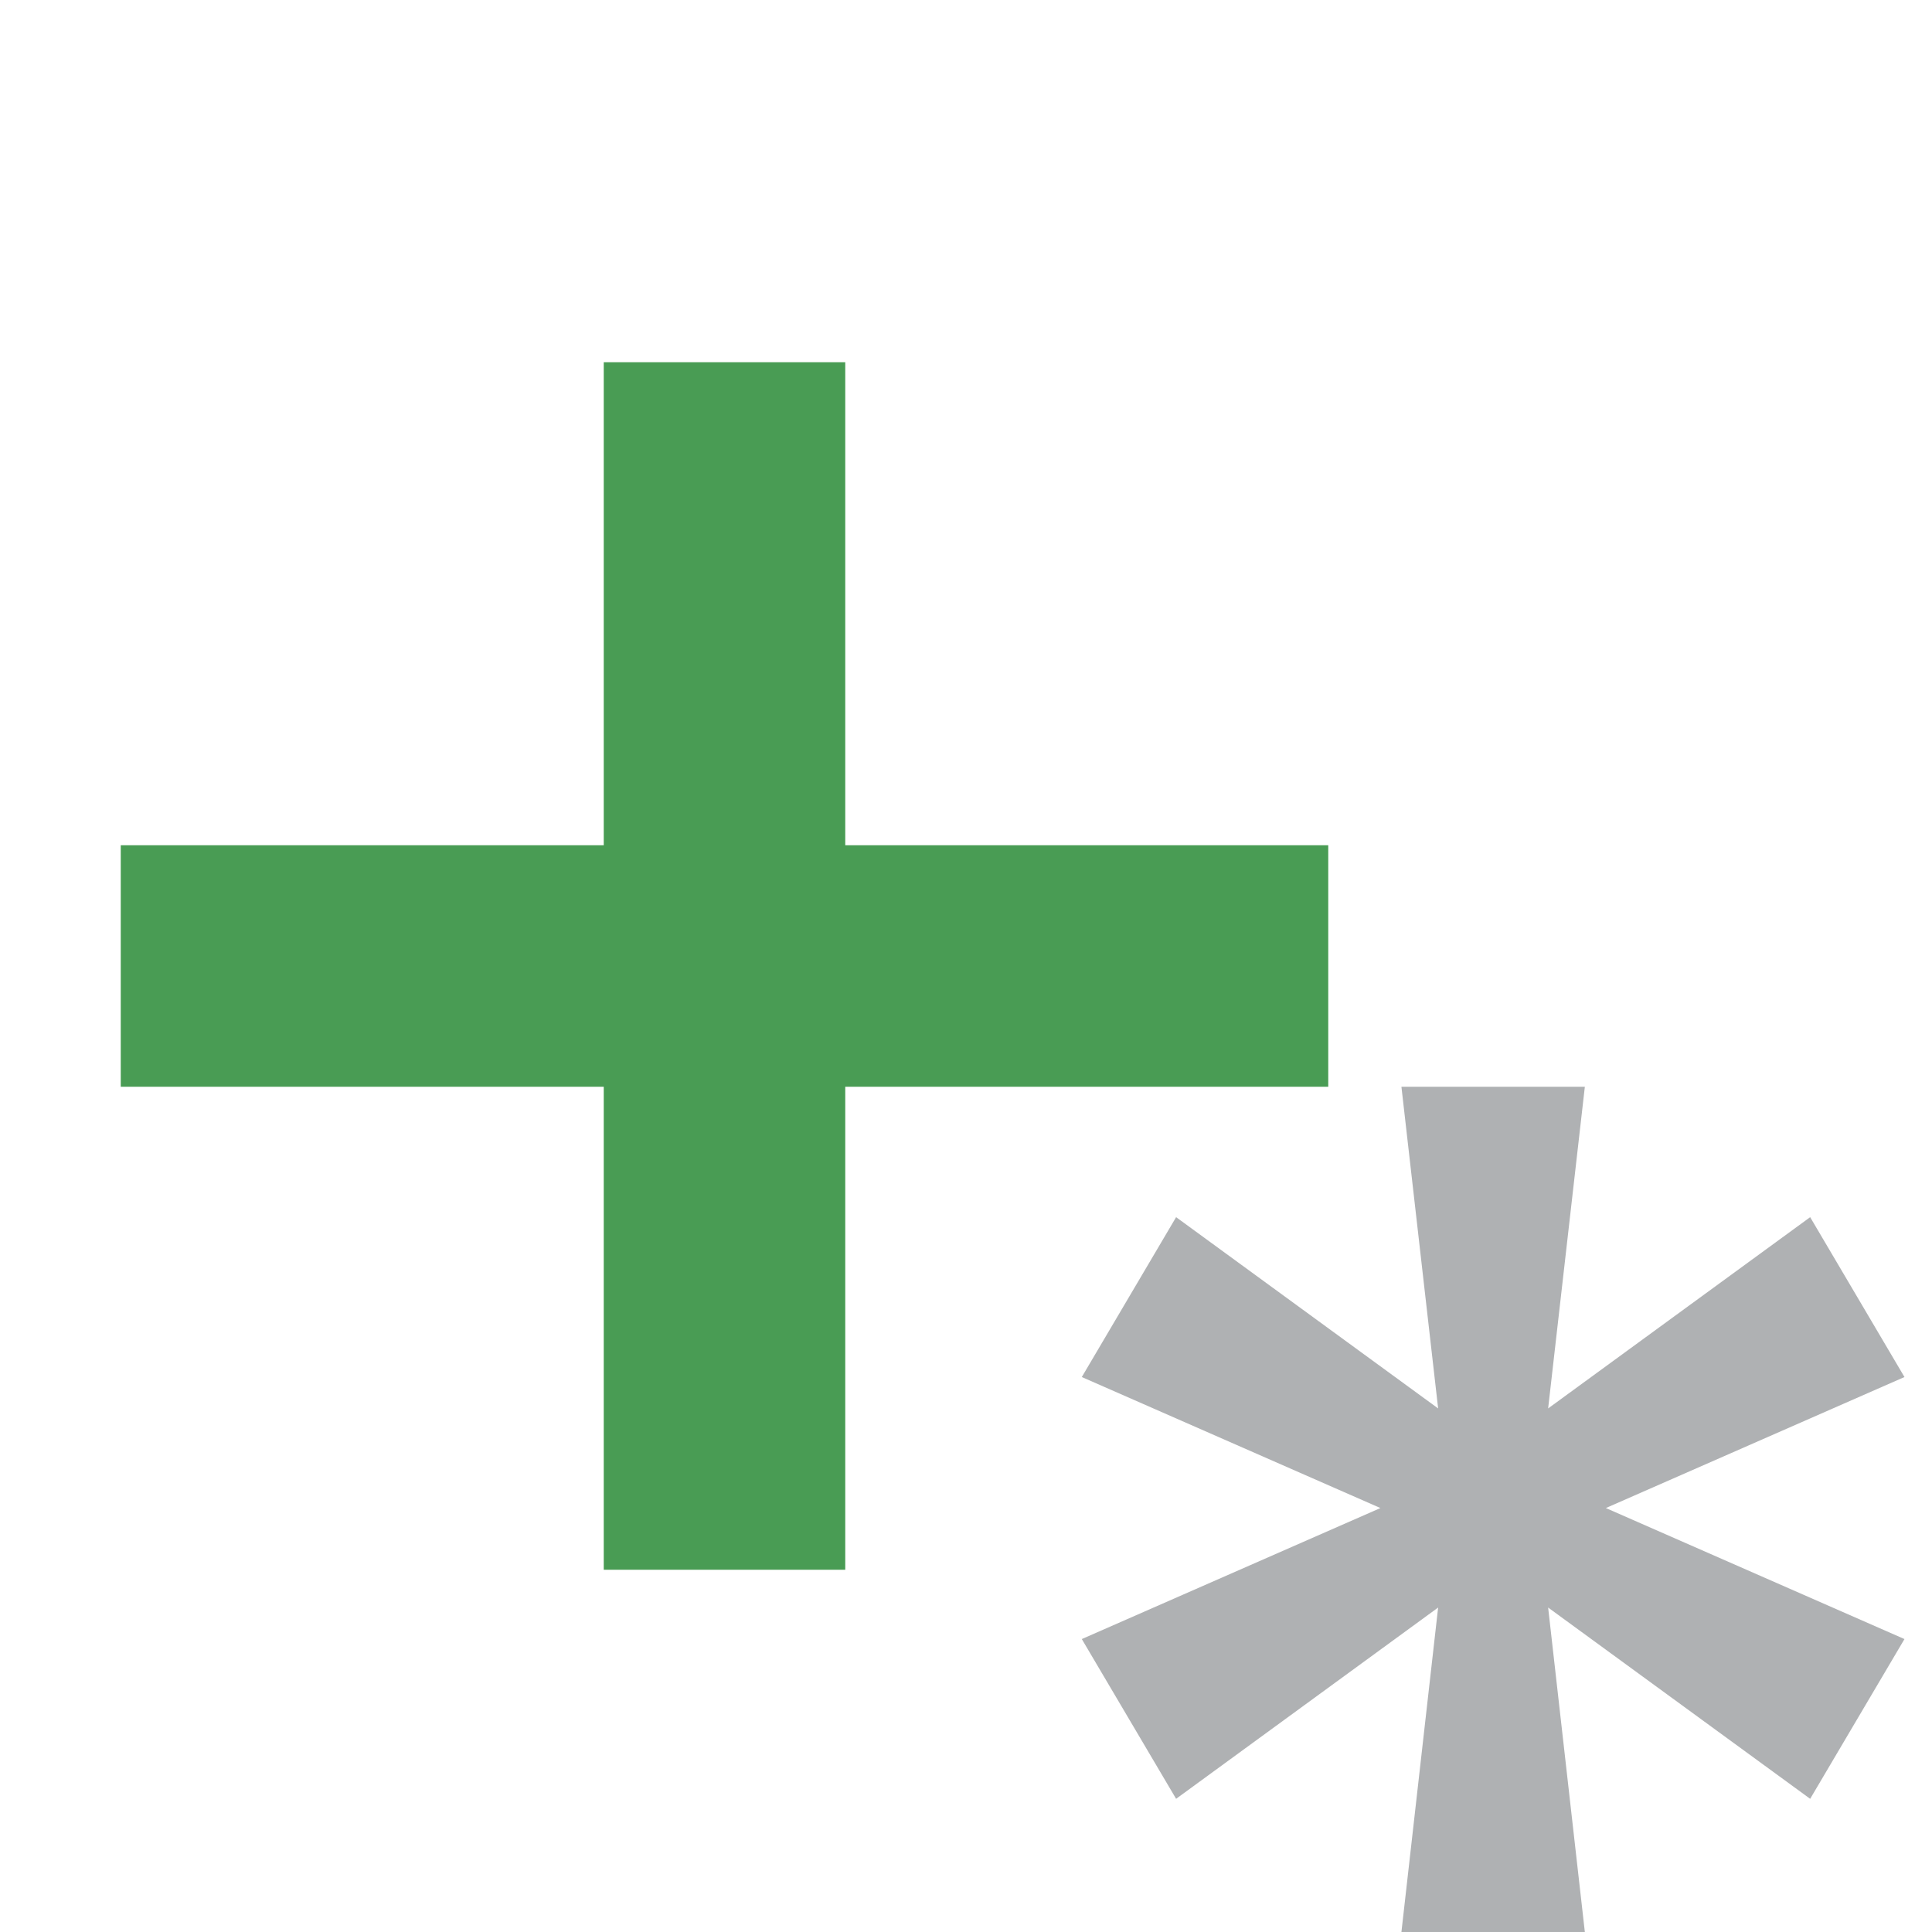 <svg xmlns="http://www.w3.org/2000/svg" width="16" height="16" viewBox="0 0 16 16">
    <g>
        <rect x="5" y="3" width="2" height="10" style="fill:#499c54;"/>
        <path d="M11,9l0,-2l-10,0l0,2l10,0Z" style="fill:#499c54;"/>
        <path d="M11.606,16l0.304,-2.687l-2.17,1.584l-0.781,-1.323l2.473,-1.085l-2.473,-1.085l0.781,-1.324l2.17,1.584l-0.304,-2.664l1.519,0l-0.304,2.664l2.17,-1.584l0.781,1.324l-2.473,1.085l2.473,1.085l-0.781,1.323l-2.17,-1.584l0.304,2.687l-1.519,0Z" style="fill:#afb1b3;"/>
    </g>
</svg>
